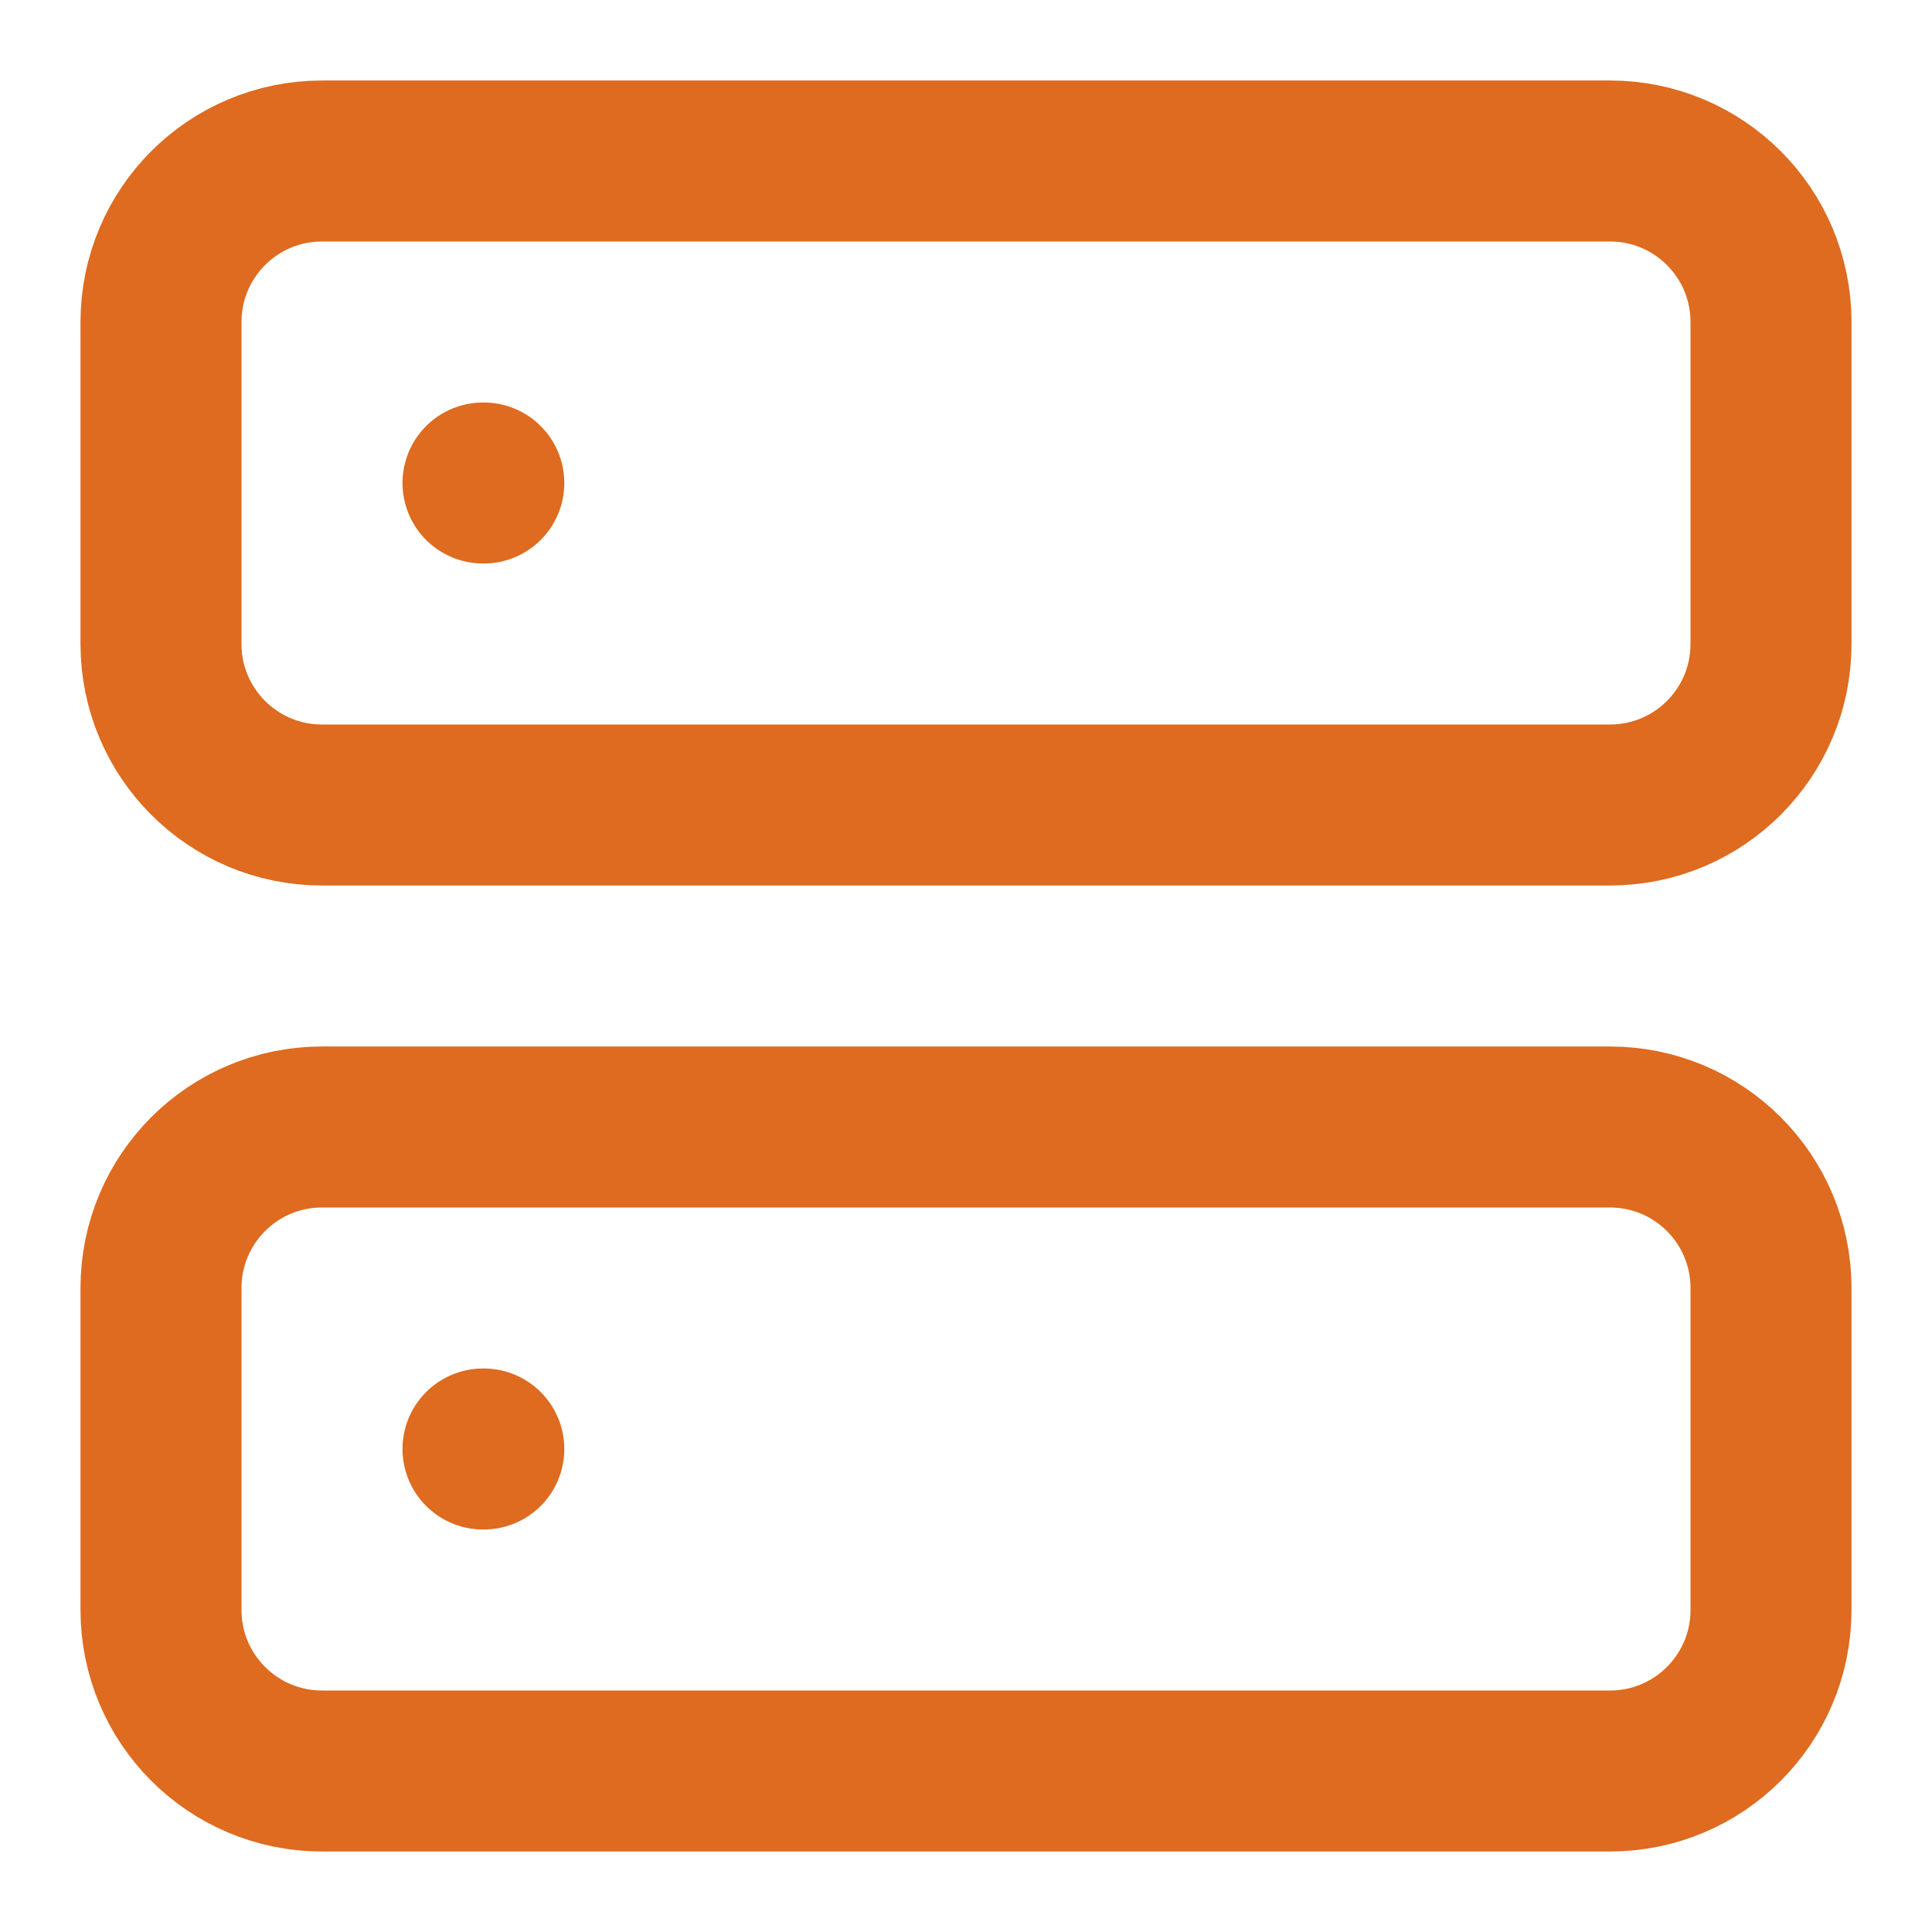 <svg width="24" height="24" viewBox="0 0 24 24" fill="none" xmlns="http://www.w3.org/2000/svg">
<path d="M20 2H4C2.895 2 2 2.895 2 4V8C2 9.105 2.895 10 4 10H20C21.105 10 22 9.105 22 8V4C22 2.895 21.105 2 20 2Z" stroke="#DE6B1F" stroke-width="2" stroke-linecap="round" stroke-linejoin="round"/>
<path d="M20 14H4C2.895 14 2 14.895 2 16V20C2 21.105 2.895 22 4 22H20C21.105 22 22 21.105 22 20V16C22 14.895 21.105 14 20 14Z" stroke="#DE6B1F" stroke-width="2" stroke-linecap="round" stroke-linejoin="round"/>
<path d="M6 6H6.01" stroke="#DE6B1F" stroke-width="2" stroke-linecap="round" stroke-linejoin="round"/>
<path d="M6 18H6.01" stroke="#DE6B1F" stroke-width="2" stroke-linecap="round" stroke-linejoin="round"/>
</svg>
